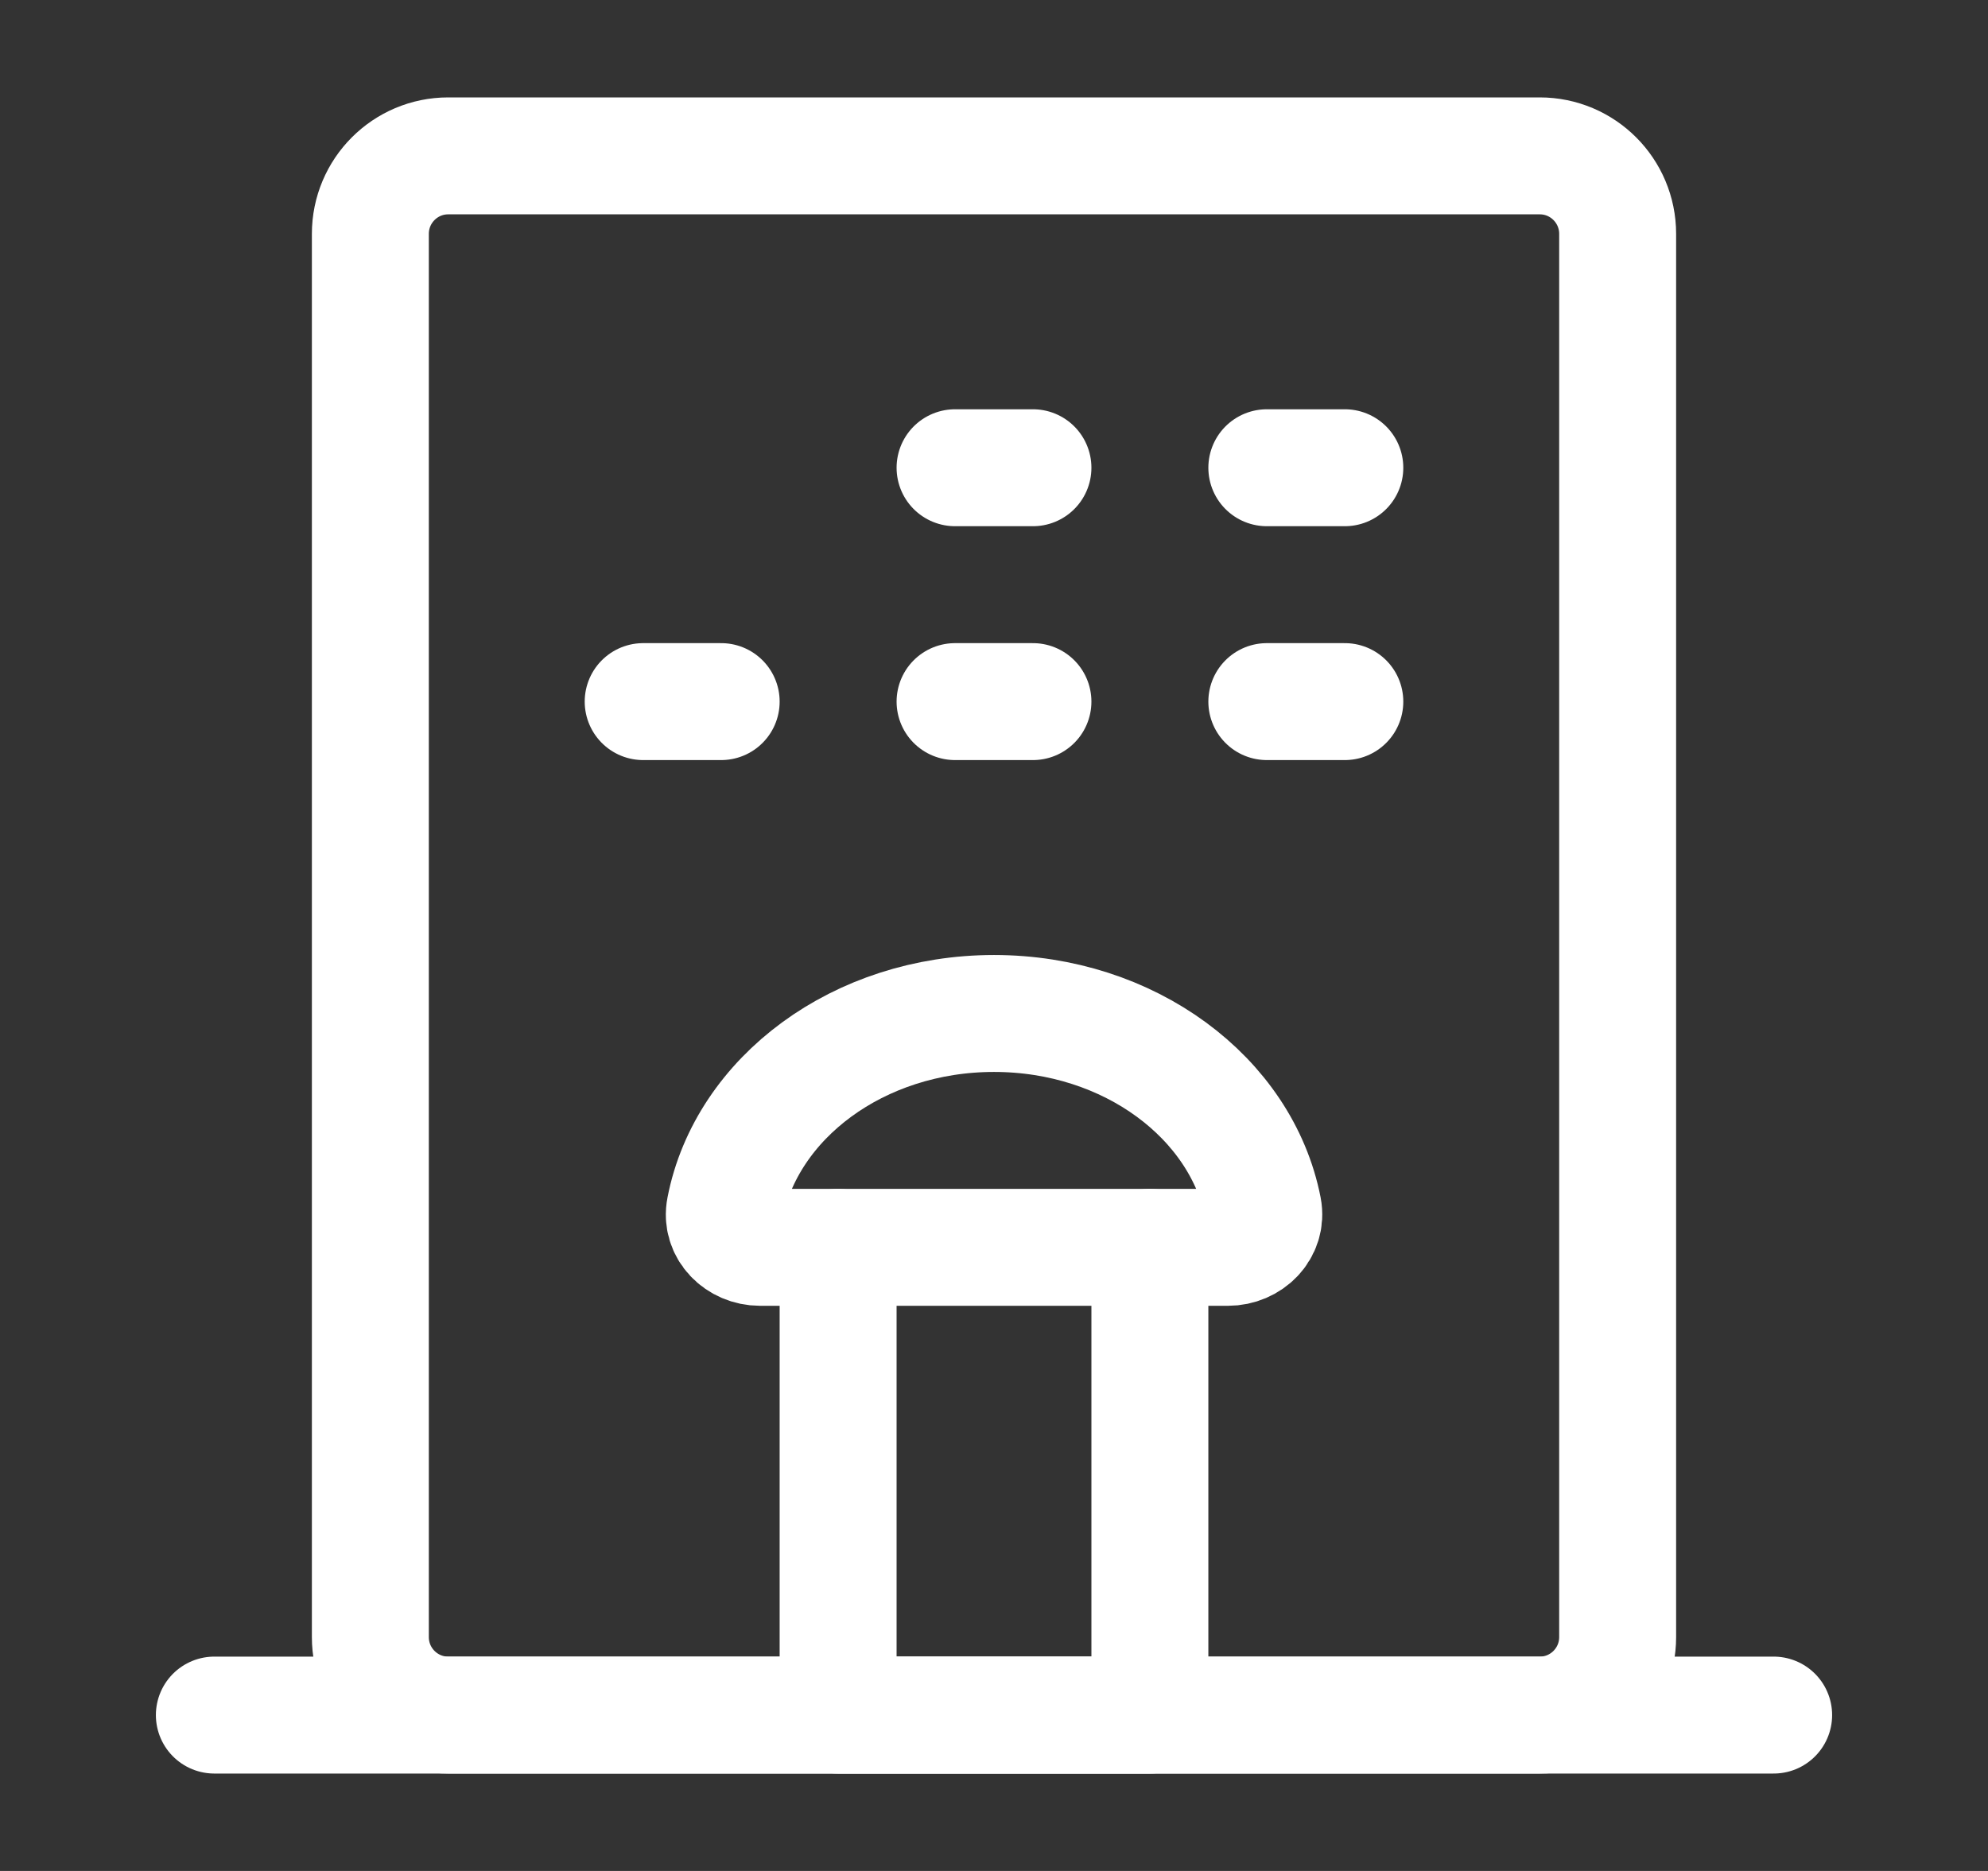 <svg width="17" height="16" viewBox="0 0 17 16" fill="none" xmlns="http://www.w3.org/2000/svg">
<rect x="0" y="0" width="17" height="16" fill="#333333" stroke="none"/>
<g id="hotel">
<path id="Vector" d="M13.167 1.333H3.833C3.465 1.333 3.167 1.632 3.167 2V14C3.167 14.368 3.465 14.667 3.833 14.667H13.167C13.535 14.667 13.833 14.368 13.833 14V2C13.833 1.632 13.535 1.333 13.167 1.333Z" stroke="white" stroke-linejoin="round"/>
<path id="Vector_2" d="M7.167 10.667H9.833V14.667H7.167V10.667Z" stroke="white" stroke-linecap="round" stroke-linejoin="round"/>
<path id="Vector_3" d="M5.5 6H6.167" stroke="white" stroke-linecap="round"/>
<path id="Vector_4" d="M8.167 4H8.833" stroke="white" stroke-linecap="round"/>
<path id="Vector_5" d="M8.167 6H8.833" stroke="white" stroke-linecap="round"/>
<path id="Vector_6" d="M10.833 4H11.5" stroke="white" stroke-linecap="round"/>
<path id="Vector_7" d="M10.833 6H11.5" stroke="white" stroke-linecap="round"/>
<path id="Vector_8" d="M1.833 14.667H15.167" stroke="white" stroke-linecap="round" stroke-linejoin="round"/>
<path id="Vector_9" d="M9.833 10.667H10.5C10.684 10.667 10.837 10.516 10.802 10.335C10.617 9.388 9.657 8.667 8.5 8.667C7.343 8.667 6.383 9.388 6.199 10.335C6.163 10.516 6.316 10.667 6.5 10.667H7.167" stroke="white" stroke-linecap="round" stroke-linejoin="round"/>
</g>
</svg>
